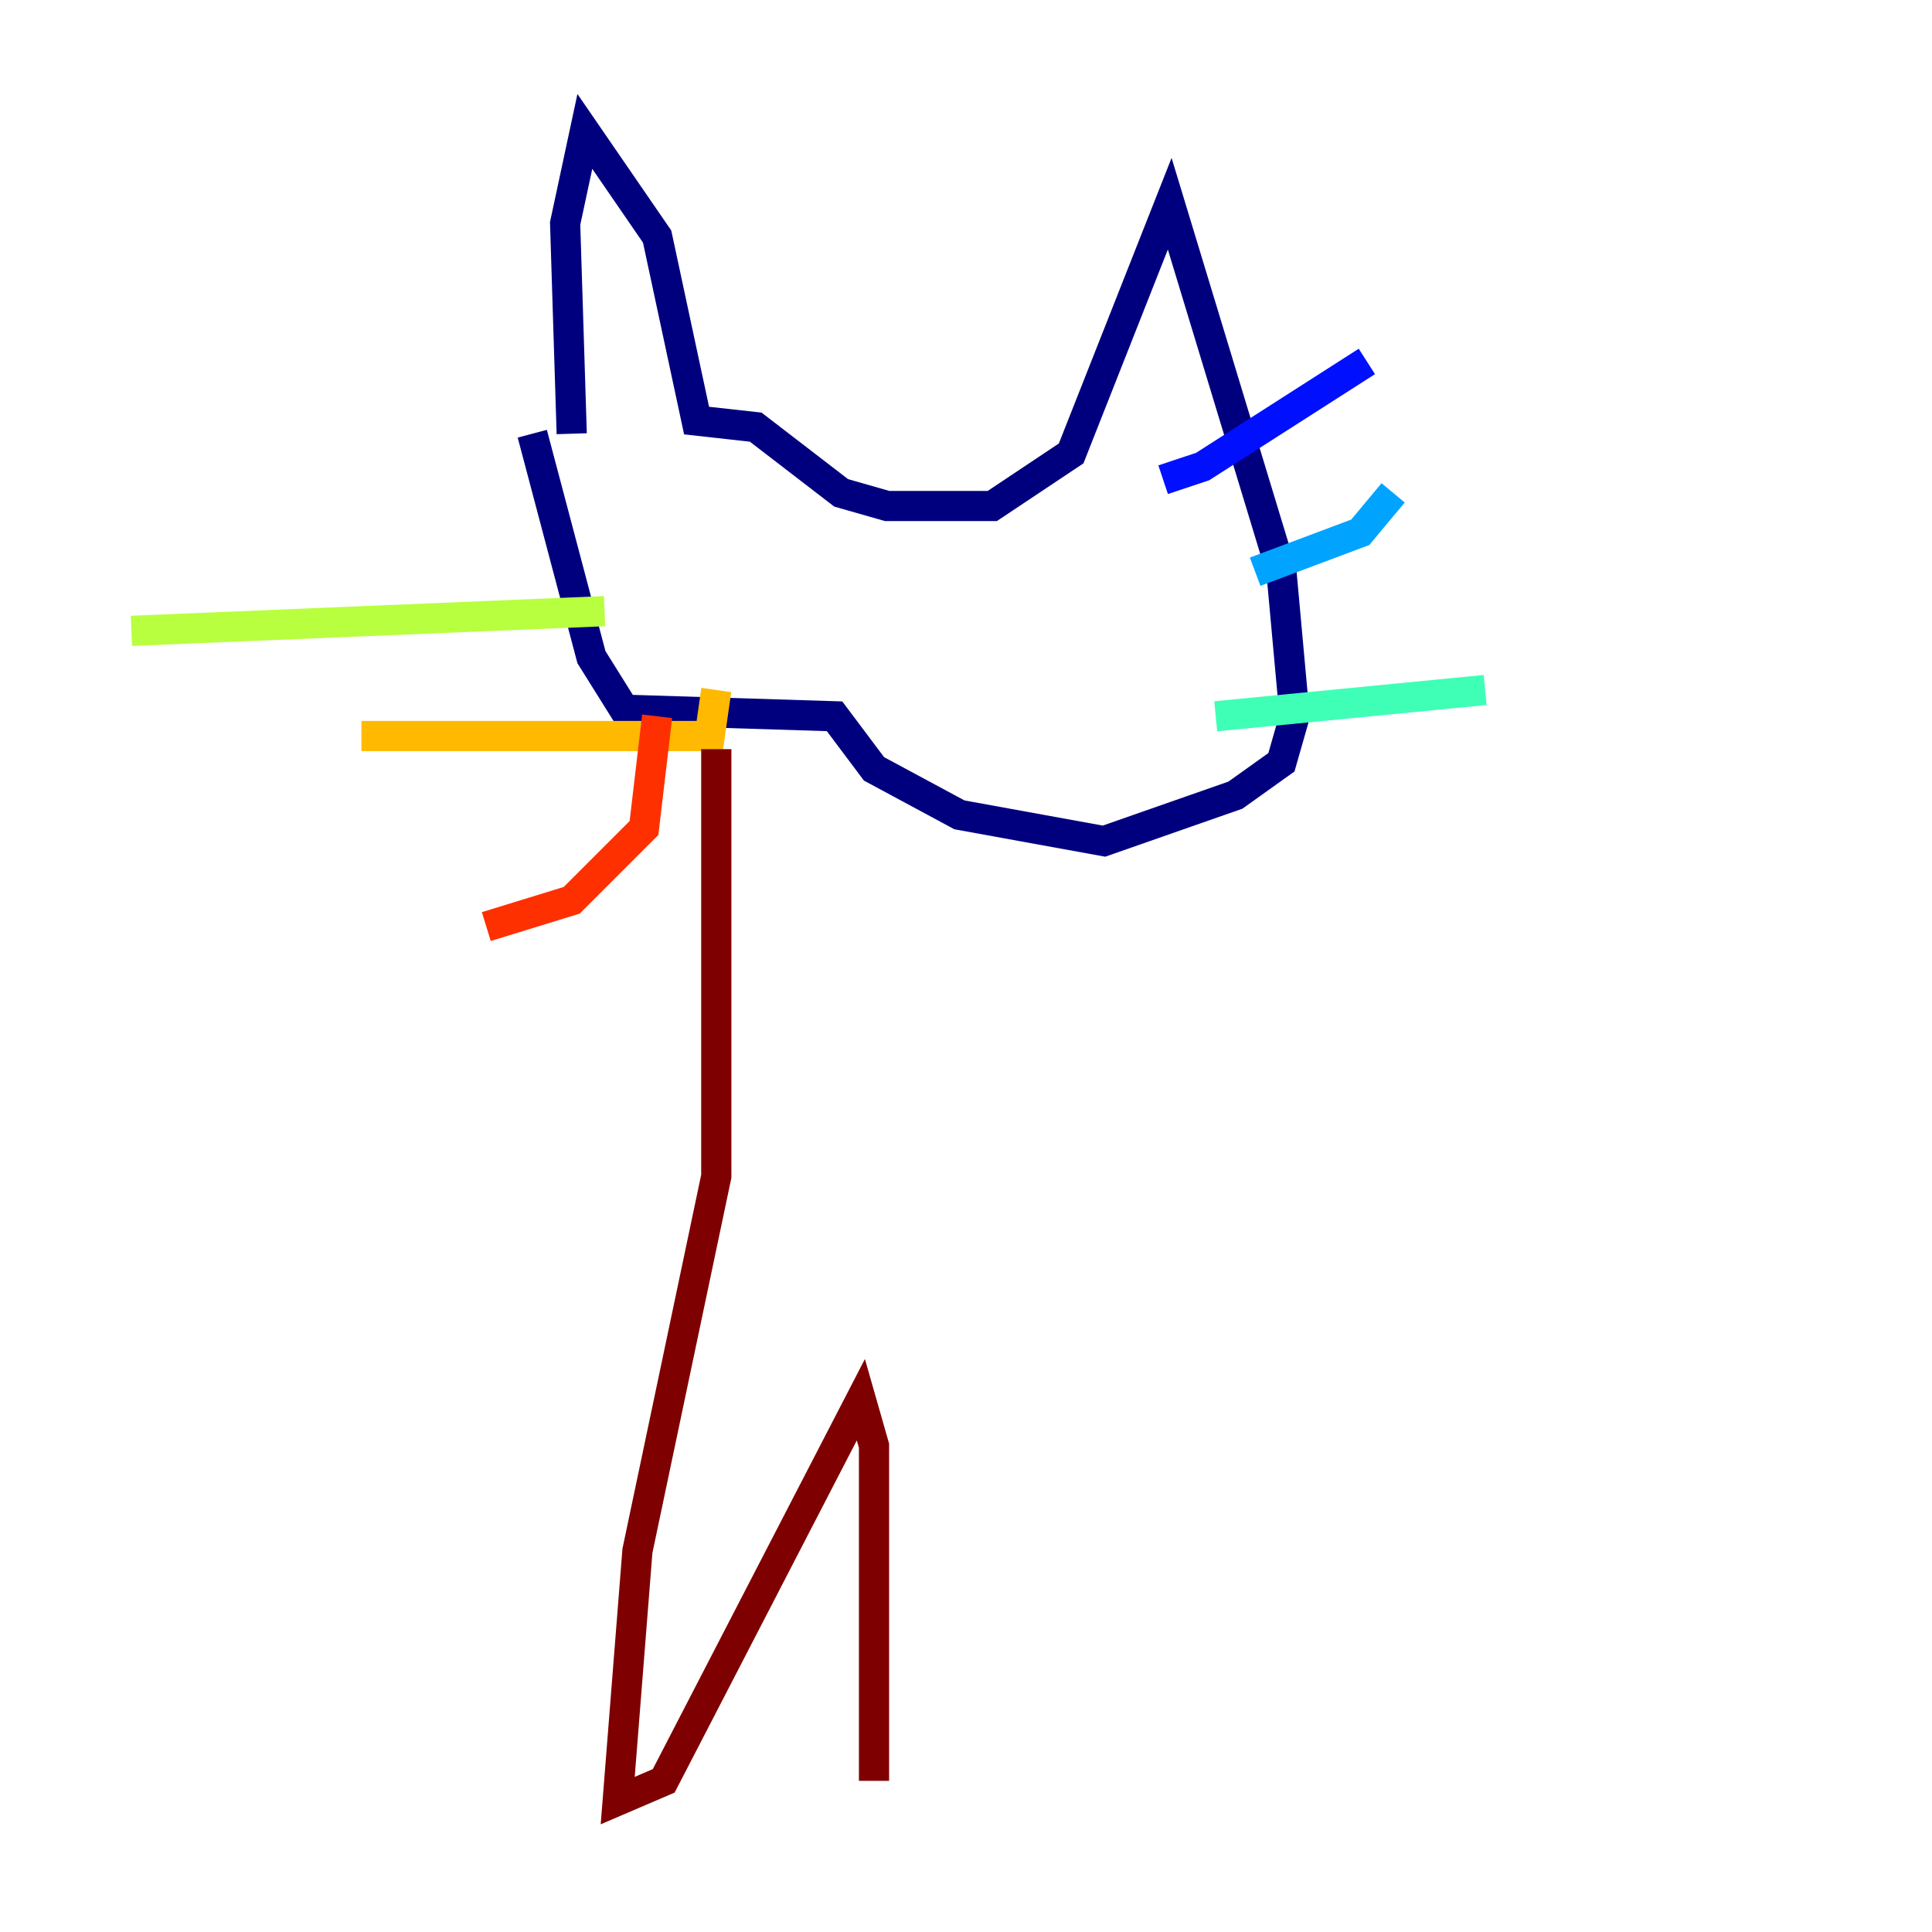 <?xml version="1.0" encoding="utf-8" ?>
<svg baseProfile="tiny" height="128" version="1.2" viewBox="0,0,128,128" width="128" xmlns="http://www.w3.org/2000/svg" xmlns:ev="http://www.w3.org/2001/xml-events" xmlns:xlink="http://www.w3.org/1999/xlink"><defs /><polyline fill="none" points="37.878,28.735 37.442,14.803 38.748,8.707 43.537,15.674 46.15,27.864 50.068,28.299 55.728,32.653 58.776,33.524 65.742,33.524 70.966,30.041 77.497,13.497 84.898,37.878 85.769,47.456 84.898,50.503 81.85,52.68 73.143,55.728 63.565,53.986 57.905,50.939 55.292,47.456 41.361,47.02 39.184,43.537 35.265,28.735" stroke="#00007f" stroke-width="2" /><polyline fill="none" points="77.061,31.782 79.674,30.912 90.558,23.946" stroke="#0010ff" stroke-width="2" /><polyline fill="none" points="83.156,37.878 90.122,35.265 92.299,32.653" stroke="#00a4ff" stroke-width="2" /><polyline fill="none" points="80.544,47.456 98.395,45.714" stroke="#3fffb7" stroke-width="2" /><polyline fill="none" points="40.054,40.49 8.707,41.796" stroke="#b7ff3f" stroke-width="2" /><polyline fill="none" points="47.456,45.714 47.02,48.762 23.946,48.762" stroke="#ffb900" stroke-width="2" /><polyline fill="none" points="43.537,47.456 42.667,54.857 37.878,59.646 32.218,61.388" stroke="#ff3000" stroke-width="2" /><polyline fill="none" points="47.456,49.633 47.456,77.932 42.231,102.748 40.925,119.293 43.973,117.986 57.034,92.735 57.905,95.782 57.905,117.986" stroke="#7f0000" stroke-width="2" /></svg>